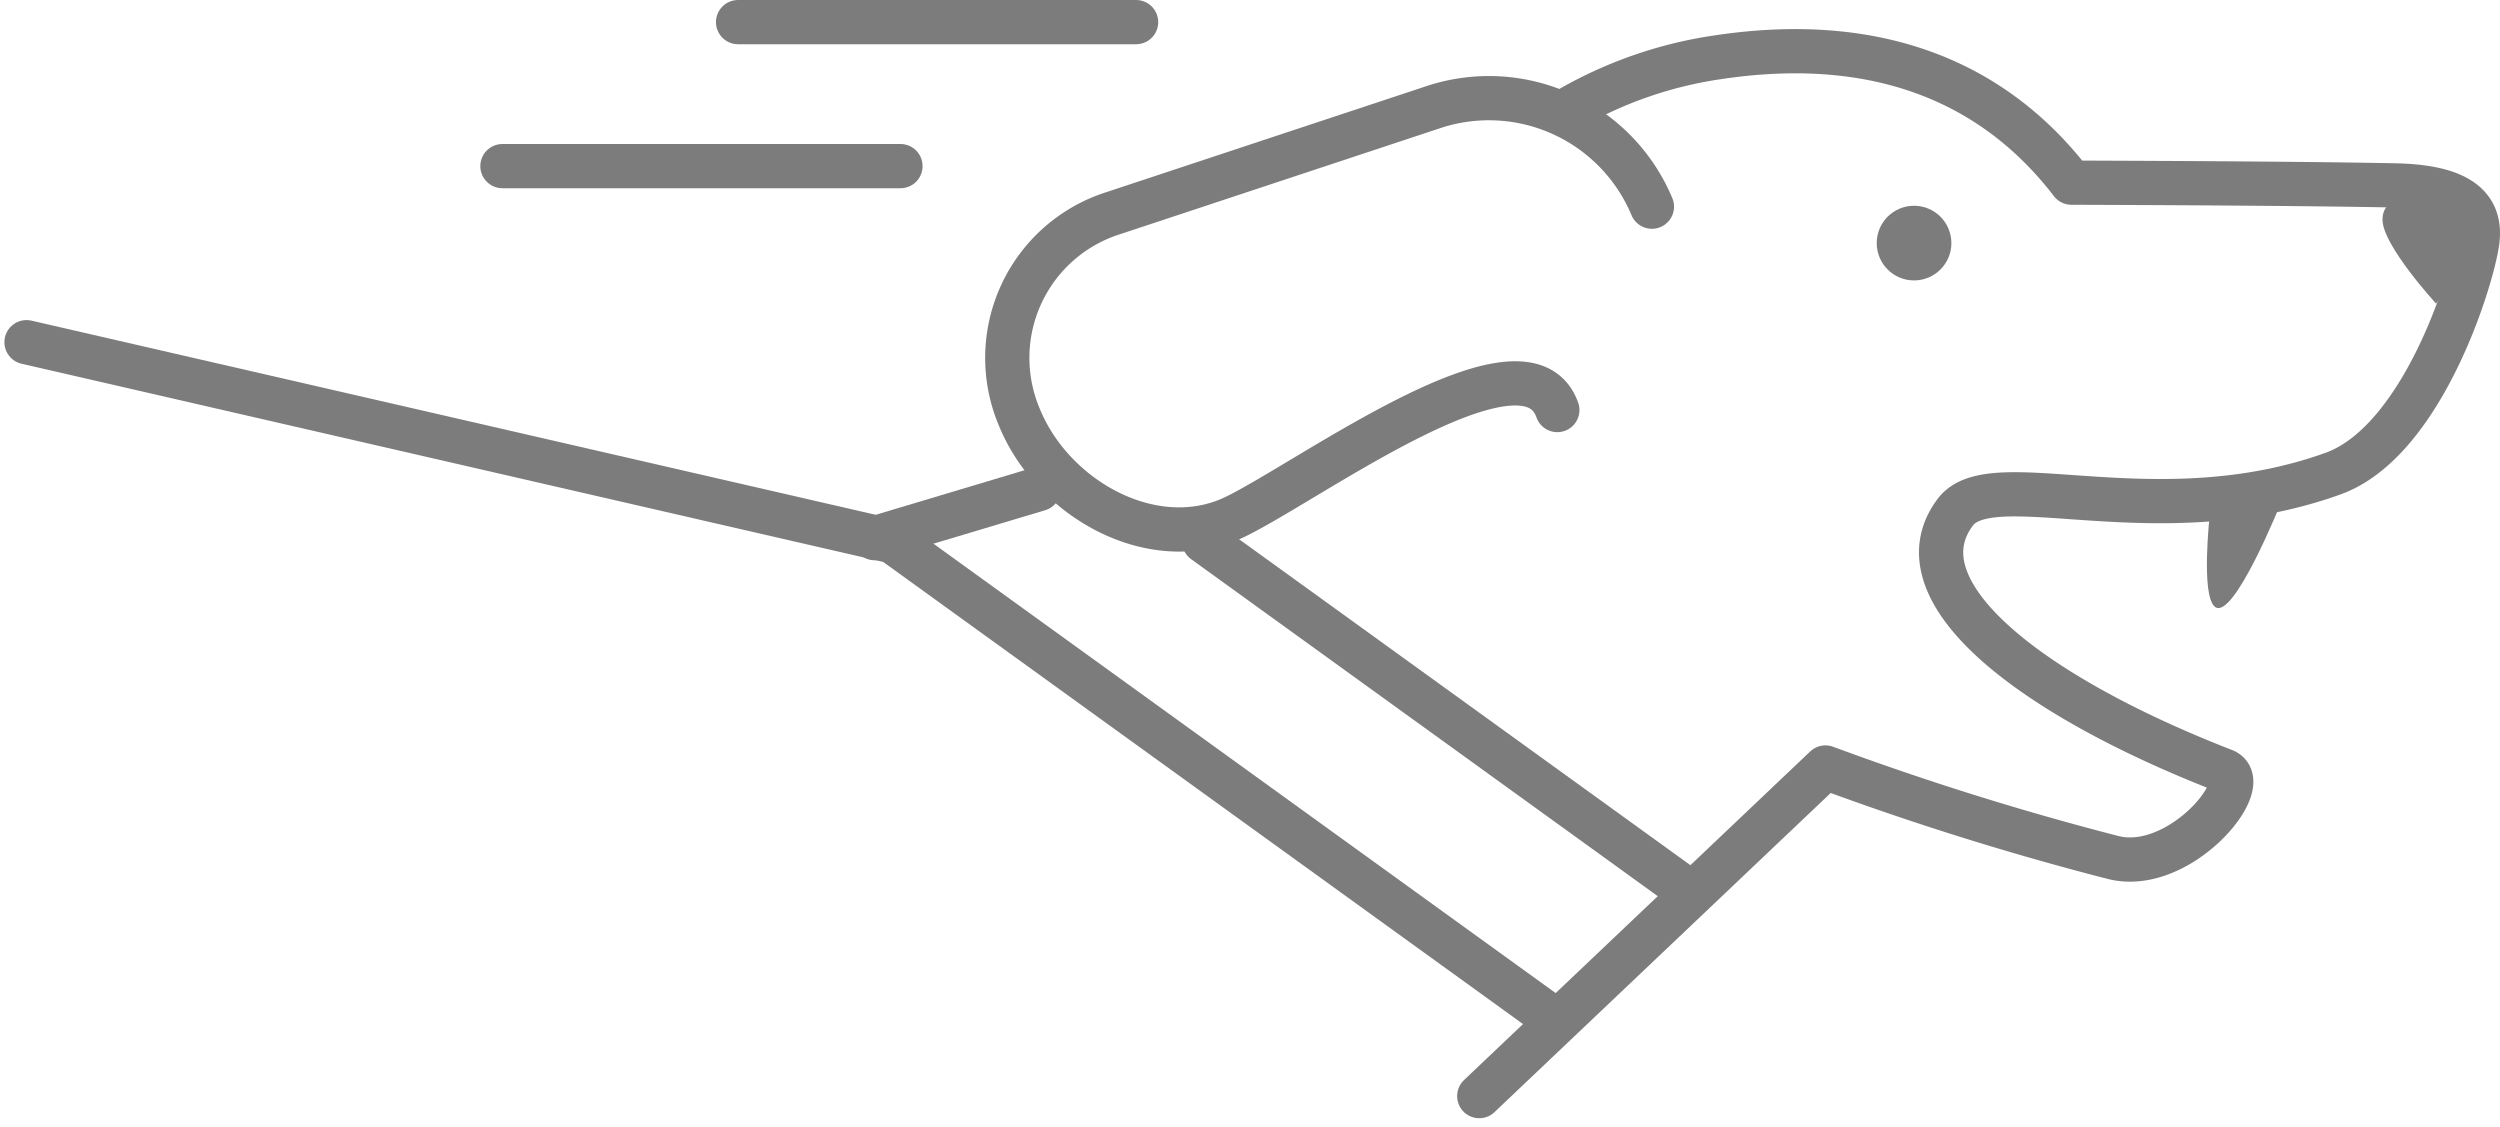 <svg xmlns="http://www.w3.org/2000/svg" width="113.034" height="50.973" viewBox="0 0 113.034 50.973">
  <g id="Gruppe_13920" data-name="Gruppe 13920" transform="translate(-344.893 -386.244)">
    <g id="Gruppe_13919" data-name="Gruppe 13919" transform="translate(390.439 388.559)">
      <path id="Pfad_12950" data-name="Pfad 12950" d="M373.66,390.345a18.912,18.912,0,0,1,6.754-2.354c7.691-1.16,12.771,1.464,16,5.668,5.682.02,10.737.05,14.6.123,2.843.056,4.017.9,3.735,2.639-.324,1.995-2.583,8.982-6.511,10.394-8.017,2.882-15.41-.463-17.072,1.738-2.67,3.532,3.255,8.232,12.143,11.688,1.42.552-2.031,4.728-5.049,3.919a132.612,132.612,0,0,1-12.969-4.059l-15.652,14.857" transform="translate(-348.302 -387.715)" fill="none" stroke="#7c7c7c" stroke-linecap="round" stroke-linejoin="round" stroke-width="2"/>
      <path id="Pfad_12951" data-name="Pfad 12951" d="M391.132,393.388h0a7.989,7.989,0,0,0-9.8-4.527l-14.537,4.815a6.866,6.866,0,0,0-4.279,9.195h0c1.526,3.788,6.157,6.313,9.8,4.527,3.412-1.668,13.111-8.829,14.539-4.815" transform="translate(-361.989 -386.359)" fill="none" stroke="#7c7c7c" stroke-linecap="round" stroke-linejoin="round" stroke-width="2"/>
    </g>
    <circle id="Ellipse_2118" data-name="Ellipse 2118" cx="1.688" cy="1.688" r="1.688" transform="translate(429.746 395.547)" fill="#7c7c7c"/>
    <line id="Linie_3059" data-name="Linie 3059" x1="7.417" y2="2.222" transform="translate(384.445 408.355)" fill="none" stroke="#7c7c7c" stroke-linecap="round" stroke-linejoin="round" stroke-width="2"/>
    <line id="Linie_3060" data-name="Linie 3060" x2="21.632" y2="15.623" transform="translate(399.335 410.716)" fill="none" stroke="#7c7c7c" stroke-linecap="round" stroke-linejoin="round" stroke-width="2"/>
    <path id="Pfad_12952" data-name="Pfad 12952" d="M414.958,422.9l-29.714-21.46-39.152-9.005" transform="translate(0 9.281)" fill="none" stroke="#7c7c7c" stroke-linecap="round" stroke-linejoin="round" stroke-width="2"/>
    <line id="Linie_3061" data-name="Linie 3061" x2="17.996" transform="translate(367.61 393.755)" fill="none" stroke="#7c7c7c" stroke-linecap="round" stroke-linejoin="round" stroke-width="2"/>
    <line id="Linie_3062" data-name="Linie 3062" x2="17.996" transform="translate(378.264 387.244)" fill="none" stroke="#7c7c7c" stroke-linecap="round" stroke-linejoin="round" stroke-width="2"/>
    <path id="Pfad_12953" data-name="Pfad 12953" d="M381.561,395.6s-.413,3.649.232,4.162c.837.667,3-4.74,3-4.74Z" transform="translate(63.244 13.918)" fill="#7c7c7c"/>
    <path id="Pfad_12954" data-name="Pfad 12954" d="M388.014,390.377c-1.838.2-3.78.109-3.735,1.428.039,1.163,2.421,3.758,2.421,3.758S390.516,390.109,388.014,390.377Z" transform="translate(68.337 4.408)" fill="#7c7c7c"/>
  </g>
</svg>
